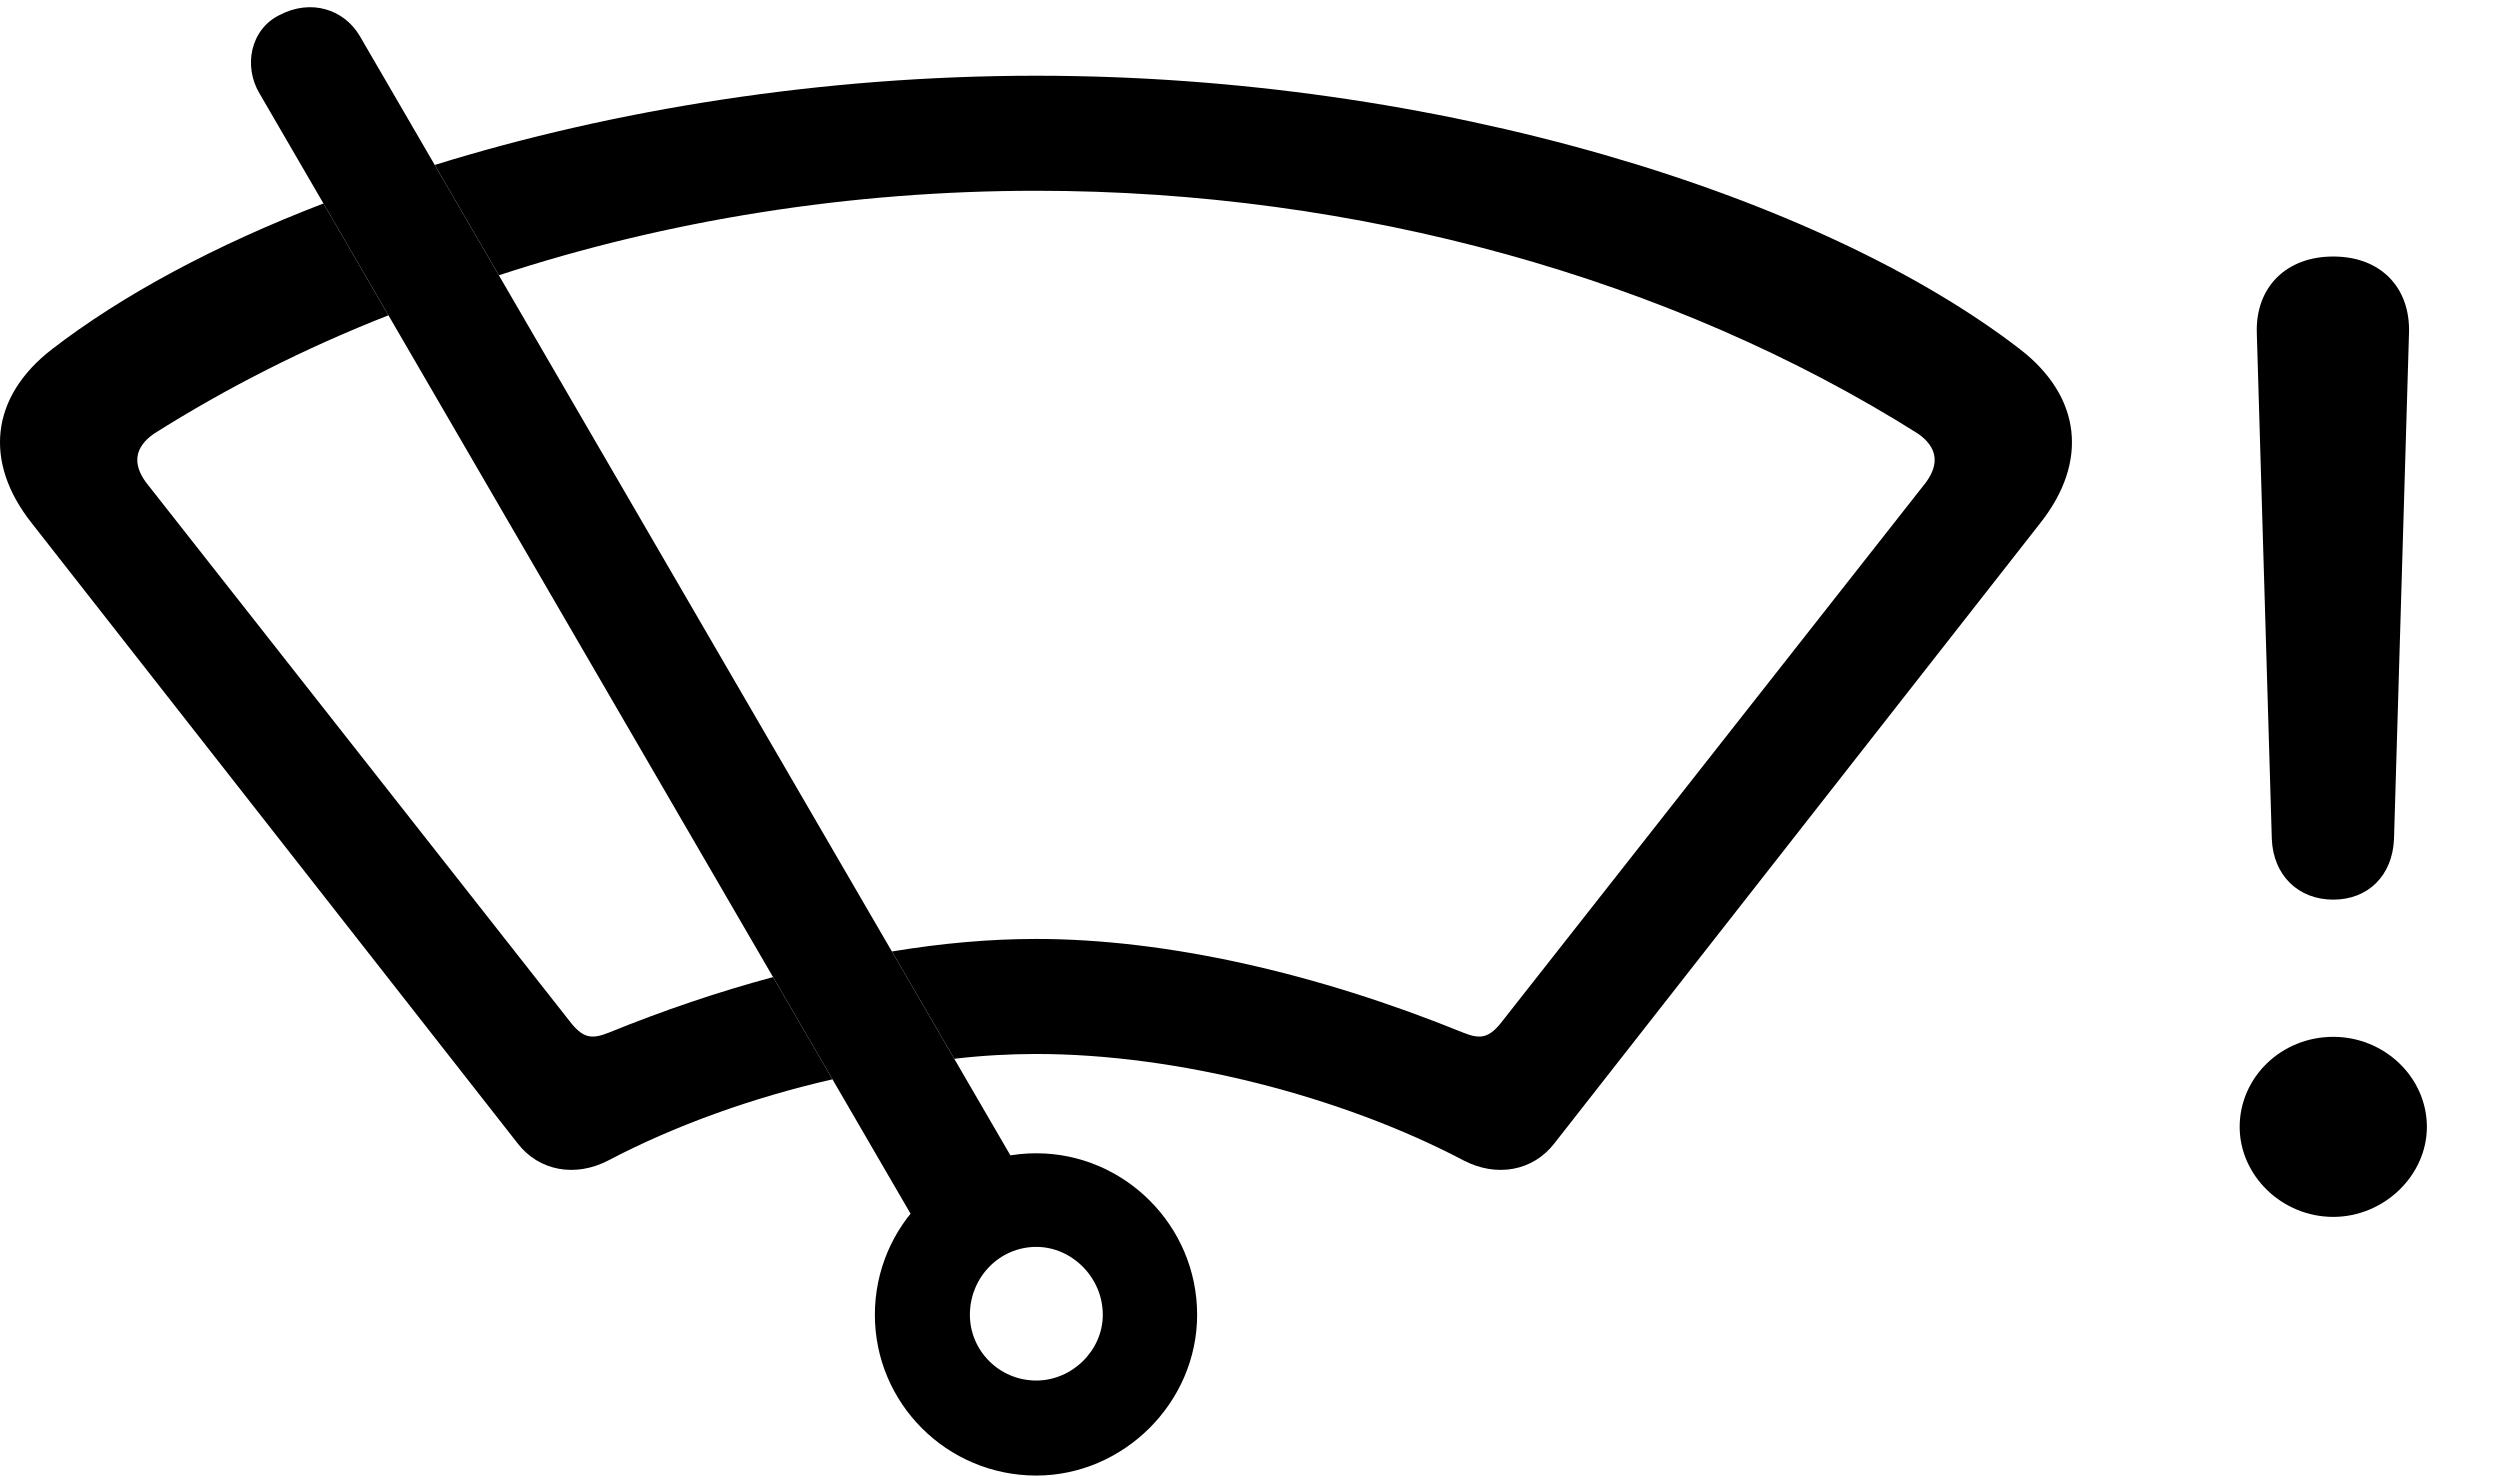 <svg version="1.1" xmlns="http://www.w3.org/2000/svg" xmlns:xlink="http://www.w3.org/1999/xlink" viewBox="0 0 47.833 28.232">
 <g>
  
  <path d="M46.434 21.561C46.434 22.49 45.614 23.283 44.643 23.283C43.658 23.283 42.852 22.49 42.852 21.561C42.852 20.617 43.645 19.838 44.643 19.838C45.627 19.838 46.434 20.617 46.434 21.561ZM46.092 6.371L45.805 16.051C45.778 16.748 45.313 17.213 44.643 17.213C43.973 17.213 43.494 16.748 43.467 16.051L43.18 6.371C43.153 5.496 43.74 4.908 44.643 4.908C45.545 4.908 46.119 5.496 46.092 6.371Z" style="fill:hsl(0 0 0/0.85)"></path>
  <path d="M38.655 6.686C39.817 7.588 39.967 8.832 39.037 10.008L29.741 21.875C29.33 22.408 28.633 22.531 28.004 22.203C25.666 20.973 22.522 20.166 19.828 20.166C19.32 20.166 18.794 20.195 18.258 20.258L17.065 18.205C18.021 18.046 18.948 17.965 19.828 17.965C22.317 17.965 25.201 18.621 27.991 19.756C28.332 19.893 28.496 19.865 28.756 19.523L36.85 9.229C37.11 8.873 37.069 8.559 36.7 8.299C31.996 5.332 25.981 3.65 19.828 3.65C16.273 3.65 12.769 4.209 9.545 5.267L8.318 3.156C11.729 2.098 15.724 1.449 19.828 1.449C27.512 1.449 34.826 3.732 38.655 6.686ZM7.432 6.033C5.835 6.659 4.332 7.423 2.944 8.299C2.574 8.559 2.533 8.873 2.793 9.229L10.887 19.523C11.147 19.865 11.311 19.893 11.653 19.756C12.694 19.332 13.748 18.975 14.791 18.695L15.928 20.651C14.393 21.001 12.897 21.541 11.639 22.203C11.01 22.531 10.313 22.408 9.903 21.875L0.606 10.008C-0.324 8.832-0.174 7.588 0.989 6.686C2.334 5.648 4.11 4.692 6.189 3.893Z" style="fill:hsl(0 0 0/0.85)"></path>
  <path d="M17.791 23.857L19.746 22.818L6.881 0.684C6.58 0.178 5.951-0.027 5.35 0.287C4.789 0.561 4.653 1.271 4.967 1.791ZM19.828 28.232C21.496 28.232 22.905 26.838 22.905 25.156C22.905 23.447 21.51 22.066 19.828 22.066C18.133 22.066 16.739 23.447 16.739 25.156C16.739 26.852 18.119 28.232 19.828 28.232ZM19.828 26.414C19.117 26.414 18.557 25.84 18.557 25.156C18.557 24.445 19.117 23.857 19.828 23.857C20.512 23.857 21.1 24.445 21.1 25.156C21.1 25.84 20.512 26.414 19.828 26.414Z" style="fill:hsl(0 0 0/0.85)"></path>
 </g>
</svg>